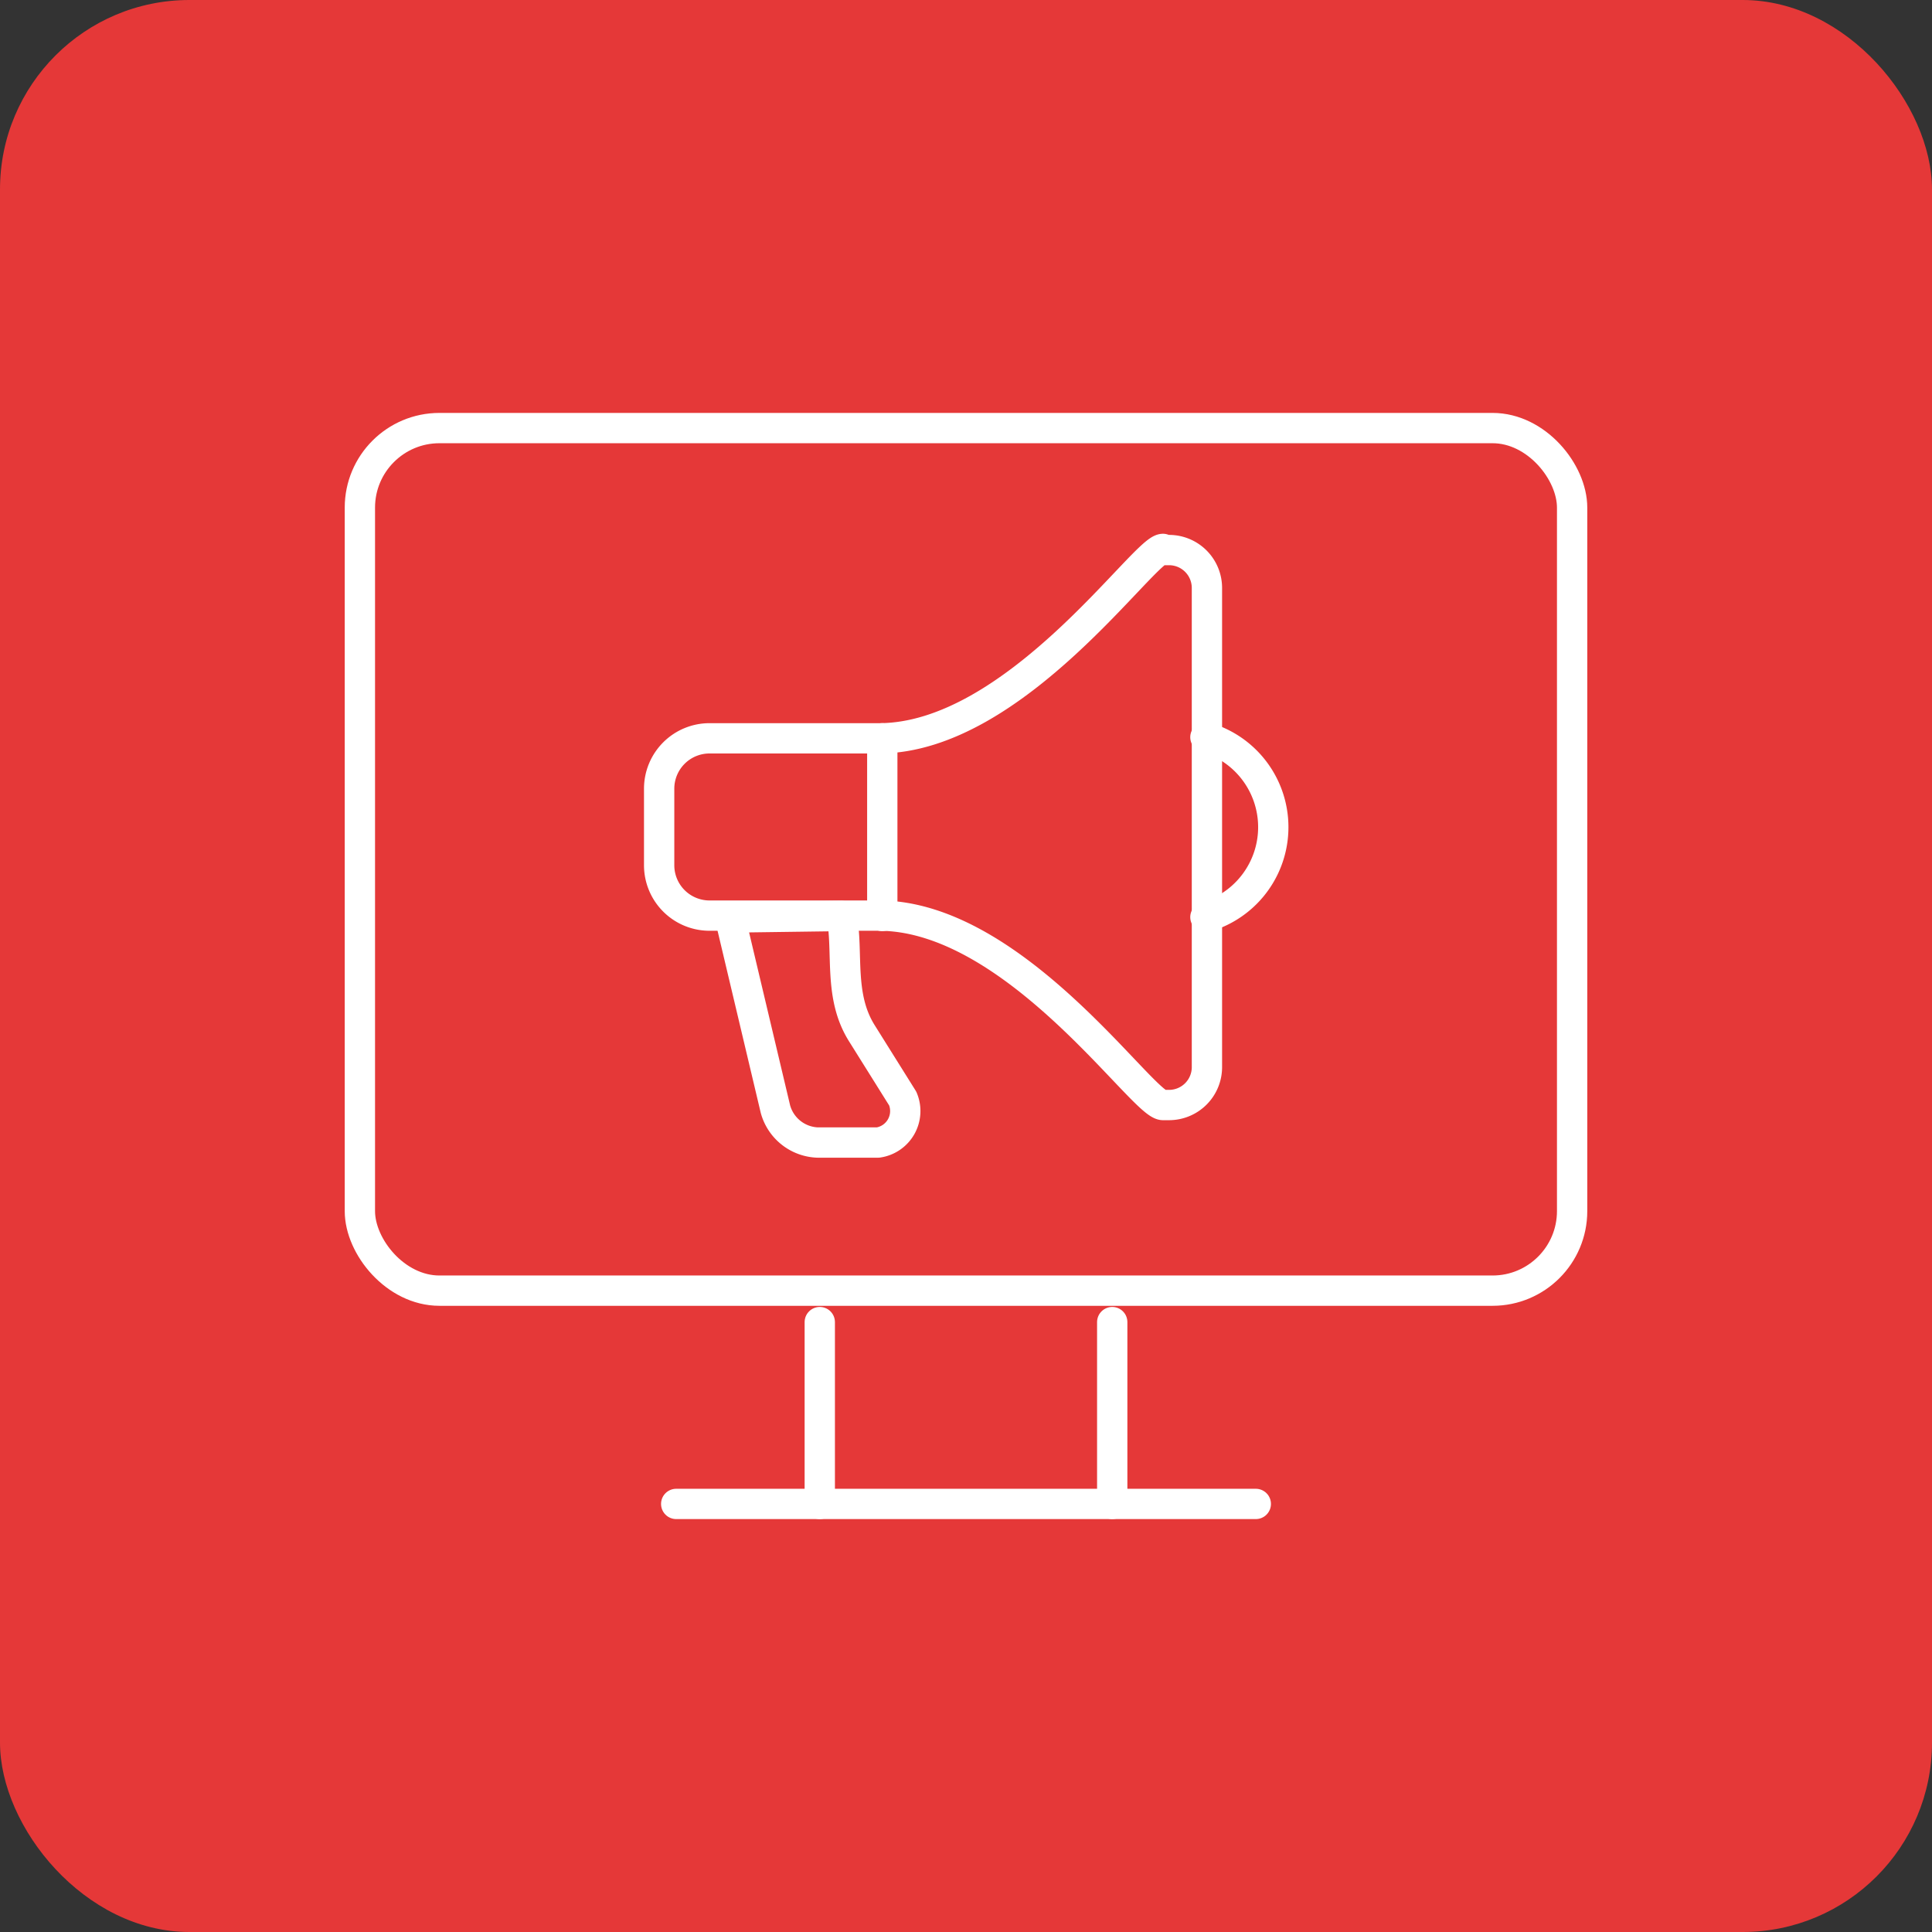 <svg xmlns="http://www.w3.org/2000/svg" width="51" height="51" viewBox="0 0 51 51"><rect x="0" y="0" width="51" height="51" fill="#333333" stroke="none"/><defs><style>.cls-1{fill:#E53838;}.cls-2{fill:none;stroke:#fff;stroke-linecap:round;stroke-linejoin:round;stroke-width:0.8px;}</style></defs><g id="Layer_2" data-name="Layer 2"><g id="Layer_1-2" data-name="Layer 1"><rect class="cls-1" width="51" height="51" rx="5"/><path class="cls-2" d="M30.7,14.52h.16a1,1,0,0,1,1,1V28.17a1,1,0,0,1-1,1H30.7c-.54,0-3.9-5-7.5-5H18.72a1.33,1.33,0,0,1-1.32-1.32V20.81a1.33,1.33,0,0,1,1.32-1.32H23.2c3.6,0,7-5,7.5-5Z"/><path class="cls-2" d="M31.82,19.46a2.47,2.47,0,0,1,0,4.75"/><line class="cls-2" x1="23.29" y1="19.49" x2="23.29" y2="24.18"/><path class="cls-2" d="M22.22,24.18c.18,1-.09,2.12.54,3.11L23.83,29a.84.84,0,0,1-.65,1.16h-1.6a1.2,1.2,0,0,1-1.11-.88l-1.2-5.06Z"/><rect class="cls-2" x="9.5" y="11.3" width="32" height="22.77" rx="2.1"/><line class="cls-2" x1="17.85" y1="39.7" x2="33.15" y2="39.7"/><line class="cls-2" x1="21.64" y1="39.7" x2="21.64" y2="34.9"/><line class="cls-2" x1="29.36" y1="39.7" x2="29.36" y2="34.9"/></g></g></svg>
